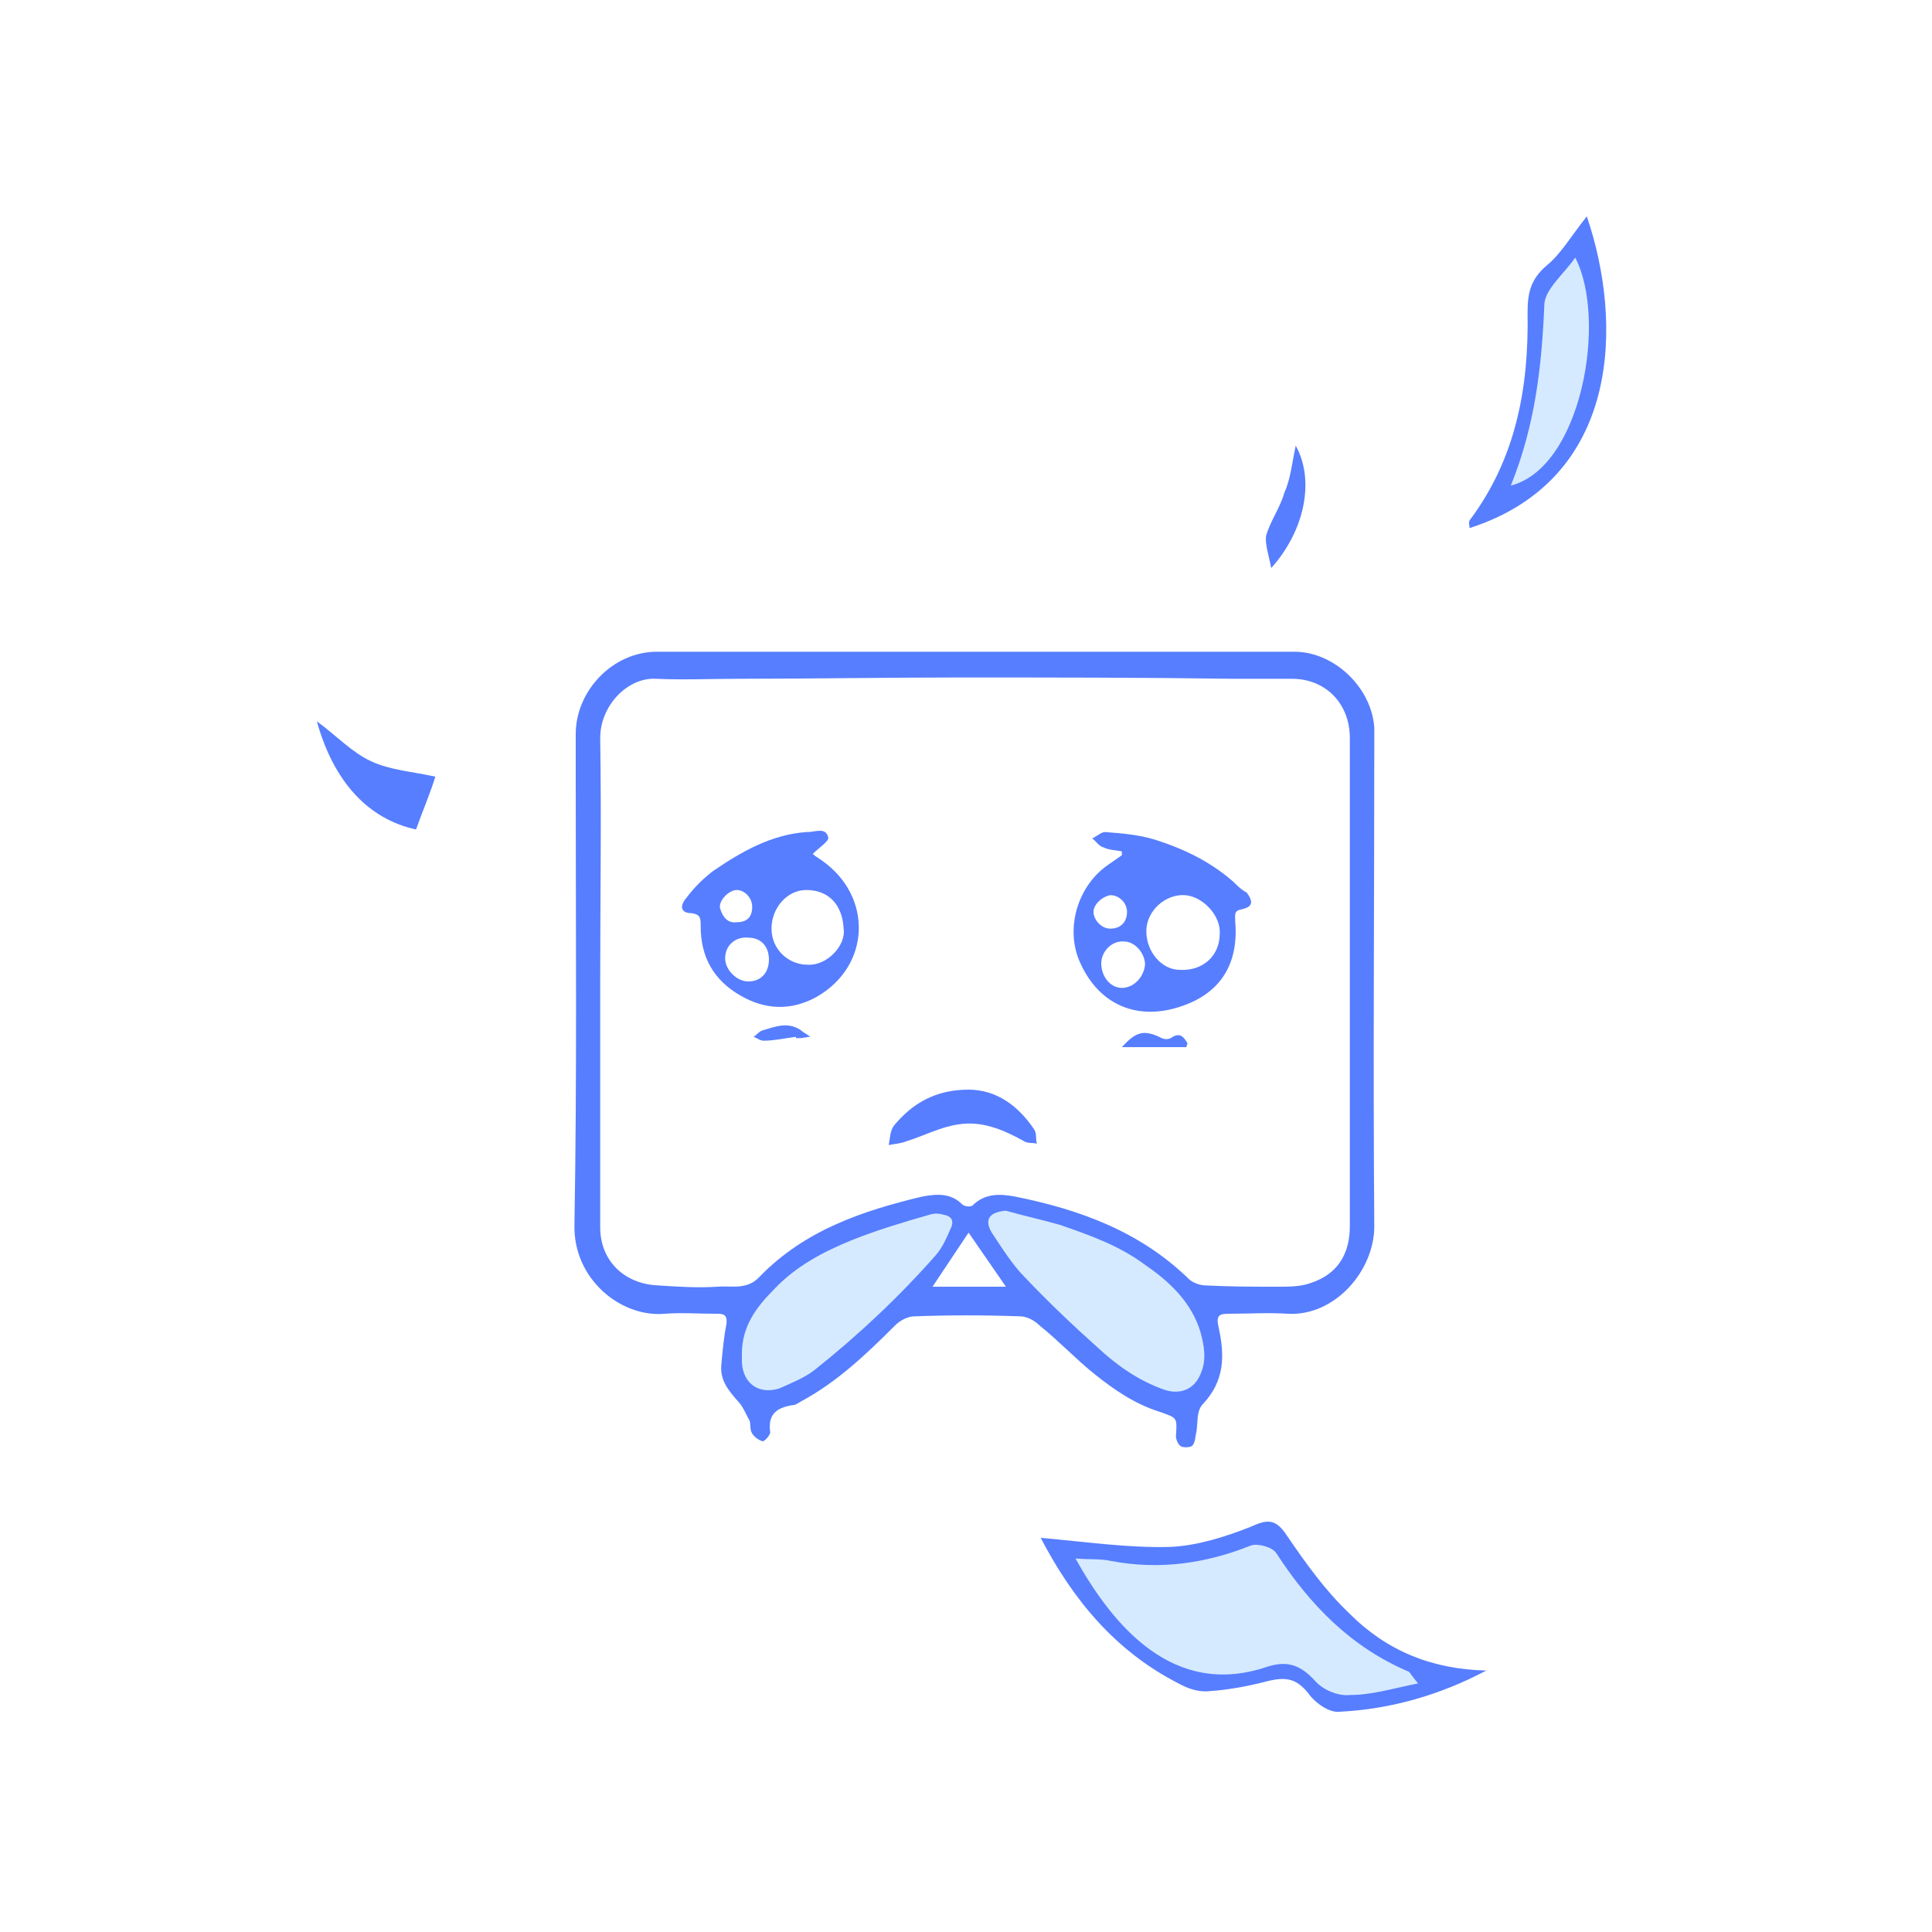 <?xml version="1.0" encoding="utf-8"?>
<!-- Generator: Adobe Illustrator 23.0.0, SVG Export Plug-In . SVG Version: 6.00 Build 0)  -->
<svg version="1.1" id="图层_1" xmlns="http://www.w3.org/2000/svg" xmlns:xlink="http://www.w3.org/1999/xlink" x="0px" y="0px"
	 viewBox="0 0 150 150" style="enable-background:new 0 0 150 150;" xml:space="preserve">
<style type="text/css">
	.st0{fill:#D5EAFF;}
	.st1{fill:#577EFF;}
</style>
<path class="st0" d="M93.8,120.2H82.7v1.7l3.7,4.7l5.3,3.8l2.9,0.4l2.9-0.4l1.6-0.4h0.8l2.5,2.1l1.2,0.4h2l5.7-1.7l-4.5-2.5
	l-2.9-2.5l-3.7-4.7l-2-2.1C98.3,118.9,93.8,120.2,93.8,120.2z M122,18.9l-2.9,3l-0.4,6.8l-2,8.5l-0.4,1.7l4.1-2.5l2.9-5.1l0.4-6.8
	l-0.8-5.1C122.8,19.4,122,18.9,122,18.9z M79.3,93.3l7,2.1l5.3,4.2l2,3.8L94,106l-1.2,2.1l-1.6,0.8l-2.9-0.8l-3.3-3l-4.9-4.2l-2.5-3
	l-1.2-2.5v-1.7l1.2-0.4H79.3z M71.1,93.3l-7,2.1l-5.3,4.2l-2,3.8l-0.4,2.5l1.2,2.1l1.6,0.8l2.9-0.8l3.3-3l4.9-4.2l2.5-3l1.2-2.5
	v-1.7l-1.2-0.4H71.1z"/>
<path class="st1" d="M80.8,119.4c3.5,0.3,6.8,0.8,10.1,0.7c2.1-0.1,4.3-0.8,6.3-1.6c1.3-0.6,1.9-0.5,2.7,0.7c1.5,2.2,3,4.3,4.9,6.1
	c2.9,2.9,6.4,4.3,10.6,4.4c-3.6,1.9-7.4,3-11.4,3.2c-0.8,0.1-1.9-0.7-2.4-1.4c-0.9-1.2-1.8-1.3-3.1-1c-1.5,0.4-3.1,0.7-4.6,0.8
	c-0.8,0.1-1.7-0.2-2.4-0.6C86.6,128.2,83.3,124.2,80.8,119.4 M110.1,130.7c-0.5-0.6-0.6-0.8-0.7-0.9c-4.5-1.9-7.7-5.2-10.3-9.2
	c-0.3-0.5-1.5-0.8-2-0.6c-3.5,1.4-7.1,1.9-10.8,1.2c-0.9-0.2-1.7-0.1-2.8-0.2c2.9,5.2,7.6,10.9,14.9,8.4c1.6-0.5,2.6-0.1,3.7,1.1
	c0.6,0.7,1.8,1.2,2.7,1.1C106.5,131.6,108.1,131.1,110.1,130.7 M123.2,16.8c2.8,8.2,2.7,20.4-9.1,24.2c0-0.2-0.1-0.4,0-0.6
	c3.6-4.8,4.6-10.3,4.5-16.1c0-1.5,0.2-2.6,1.5-3.7C121.2,19.7,122,18.3,123.2,16.8 M117.3,37.7c5.5-1.4,7.5-12.9,5-17.7
	c-0.9,1.3-2.4,2.5-2.4,3.7C119.7,28.4,119.2,33,117.3,37.7 M33.8,60.3c-0.4,1.3-1,2.7-1.5,4.1c-3.7-0.8-6.4-3.7-7.7-8.4
	c1.5,1.1,2.7,2.4,4.2,3.1C30.3,59.8,32,59.9,33.8,60.3 M100.6,34.6c1.5,2.7,0.7,6.6-1.9,9.5c-0.2-1-0.5-1.9-0.4-2.5
	c0.3-1.1,1.1-2.2,1.4-3.3C100.2,37.2,100.3,36,100.6,34.6 M106.7,57.9c0-0.5,0-0.9,0-1.4c-0.2-3.1-3.1-5.9-6.2-5.9
	c-8.2,0-16.4,0-24.6,0v0c-8.3,0-16.6,0-24.9,0c-3.4,0-6.3,3-6.3,6.4c0,1.2,0,2.5,0,3.7c0,11.5,0.1,22.9-0.1,34.4
	c-0.1,4.2,3.6,7.2,7,6.9c1.3-0.1,2.7,0,4,0c0.5,0,0.9,0,0.8,0.8c-0.2,1-0.3,2.1-0.4,3.2c-0.1,1.2,0.6,2,1.3,2.8
	c0.4,0.4,0.6,1,0.9,1.5c0.1,0.3,0,0.7,0.2,1c0.2,0.3,0.5,0.5,0.8,0.6c0.2,0,0.6-0.5,0.6-0.7c-0.2-1.4,0.5-1.9,1.7-2.1
	c0.3,0,0.5-0.2,0.7-0.3c2.8-1.5,5.1-3.7,7.3-5.9c0.4-0.4,1-0.7,1.5-0.7c2.7-0.1,5.4-0.1,8.2,0c0.5,0,1.1,0.3,1.5,0.7
	c1.5,1.2,2.8,2.6,4.3,3.8c1.5,1.2,3.1,2.3,5,2.9c1.4,0.5,1.4,0.4,1.3,1.9c0,0.3,0.2,0.7,0.4,0.8c0.2,0.1,0.8,0.1,0.9-0.1
	c0.2-0.2,0.2-0.7,0.3-1.1c0.1-0.7,0-1.6,0.5-2.1c1.7-1.8,1.7-3.8,1.2-6c-0.2-0.9,0.1-1,0.8-1c1.5,0,3.1-0.1,4.6,0
	c3.6,0.2,6.7-3.3,6.7-6.8C106.6,82.7,106.7,70.3,106.7,57.9z M63.2,106.4c-0.8,0.6-1.8,1-2.7,1.4c-1.6,0.5-2.8-0.4-2.9-2
	c0-0.2,0-0.5,0-0.7c0-2.1,1.1-3.6,2.5-5c1.7-1.8,3.8-2.9,6-3.8c2-0.8,4-1.4,6.1-2c0.3-0.1,0.7-0.1,1,0c0.7,0.1,0.9,0.5,0.6,1.1
	c-0.3,0.7-0.6,1.4-1.1,2C69.8,100.7,66.6,103.7,63.2,106.4z M72.4,99.9l2.8-4.2l2.9,4.2C78.1,99.9,72.4,99.9,72.4,99.9z M93.2,106.7
	c-0.5,1.2-1.6,1.6-2.8,1.2c-2-0.7-3.7-1.9-5.2-3.3c-1.9-1.7-3.8-3.5-5.6-5.4c-1-1-1.8-2.3-2.6-3.5c-0.6-1-0.2-1.6,1.1-1.7
	c1.4,0.4,2.8,0.7,4.2,1.1c2.3,0.8,4.6,1.6,6.6,3.1c1.9,1.3,3.6,2.9,4.3,5.2C93.5,104.5,93.7,105.6,93.2,106.7L93.2,106.7z
	 M104.8,77.4c0,5.9,0,11.8,0,17.8c0,2.1-0.9,3.7-3,4.4c-0.8,0.3-1.7,0.3-2.6,0.3c-1.9,0-3.7,0-5.6-0.1c-0.4,0-1-0.2-1.3-0.5
	c-3.8-3.7-8.5-5.4-13.5-6.4c-1.1-0.2-2.3-0.3-3.3,0.7c-0.1,0.1-0.6,0.1-0.8-0.1c-0.9-0.9-2-0.8-3.1-0.6C67,94,62.5,95.5,59,99.1
	c-1,1.1-2.2,0.7-3.3,0.8c-1.5,0.1-3.1,0-4.6-0.1c-2.6-0.1-4.5-1.9-4.5-4.5c0-6.3,0-12.7,0-19h0c0-6.3,0.1-12.7,0-19
	c0-2.5,2.1-4.7,4.3-4.6c2.2,0.1,4.4,0,6.6,0c5.6,0,11.3-0.1,16.9-0.1c7.1,0,14.2,0,21.3,0.1c1.5,0,3.1,0,4.6,0
	c2.6,0,4.5,1.9,4.5,4.6C104.8,64,104.8,70.7,104.8,77.4L104.8,77.4z M95.8,68.5c-1.8-1.6-3.9-2.6-6.1-3.3c-1.3-0.4-2.6-0.5-3.9-0.6
	c-0.3,0-0.6,0.3-1,0.5c0.3,0.2,0.5,0.6,0.9,0.7c0.4,0.2,0.9,0.2,1.4,0.3v0.3c-0.3,0.2-0.7,0.5-1,0.7c-2.4,1.6-3.4,4.9-2.3,7.5
	c1.5,3.5,4.6,4.7,8,3.5c2.9-1,4.4-3.2,4.1-6.6c0-0.5-0.1-0.8,0.5-0.9c0.9-0.2,0.9-0.6,0.4-1.3C96.4,69.1,96.1,68.8,95.8,68.5
	L95.8,68.5z M84.9,70.8c0-0.6,0.7-1.2,1.3-1.3c0.7,0,1.3,0.6,1.3,1.3c0,0.8-0.5,1.3-1.3,1.3C85.5,72.1,84.9,71.4,84.9,70.8z
	 M87.1,76.7c-0.9,0-1.6-0.9-1.6-1.9c0-0.9,0.8-1.8,1.8-1.7c0.8,0,1.6,0.9,1.6,1.8C88.8,75.9,88,76.7,87.1,76.7z M91.6,75.3
	c-1.4,0-2.6-1.4-2.6-3c0-1.6,1.5-2.9,3-2.8c1.4,0.1,2.8,1.6,2.7,3C94.7,74.2,93.4,75.4,91.6,75.3z M63.8,66.8
	c-0.3-0.2-0.6-0.4-0.7-0.5c0.5-0.5,1.3-1,1.2-1.3c-0.2-0.8-1-0.4-1.6-0.4c0,0-0.1,0-0.1,0c-2.7,0.2-5,1.5-7.2,3
	c-0.8,0.6-1.5,1.3-2.1,2.1c-0.6,0.7-0.4,1.2,0.4,1.2c0.7,0.1,0.7,0.4,0.7,1c0,2.4,1,4.2,3.1,5.4c1.9,1.1,3.9,1.2,5.9,0.1
	C67.6,75,67.8,69.6,63.8,66.8z M55.9,70.5c-0.1-0.6,0.7-1.4,1.3-1.4c0.6,0,1.2,0.6,1.2,1.3c0,0.8-0.4,1.2-1.2,1.2
	C56.5,71.7,56.1,71.2,55.9,70.5z M58.1,76.2c-0.9,0-1.8-0.9-1.8-1.8c0-1,0.8-1.7,1.8-1.6c1,0,1.6,0.7,1.6,1.7
	C59.7,75.5,59.1,76.2,58.1,76.2z M62.7,74.9c-1.5,0-2.8-1.2-2.8-2.8c0-1.6,1.2-3,2.7-3c1.7,0,2.8,1.1,2.9,3
	C65.7,73.4,64.2,75,62.7,74.9z M75.2,84.6c-2.6,0-4.4,1.1-5.8,2.8c-0.3,0.4-0.3,1-0.4,1.5c0.5-0.1,0.9-0.1,1.4-0.3
	c1.3-0.4,2.6-1.1,4-1.3c1.8-0.3,3.5,0.4,5.1,1.3c0.3,0.2,0.7,0.1,1,0.2c-0.1-0.4,0-0.8-0.2-1.1C79.1,85.9,77.4,84.6,75.2,84.6z
	 M90.9,80.6c-0.2,0.1-0.5,0.1-0.7,0c-1.4-0.7-2-0.5-3.1,0.7h5l0.1-0.3C91.9,80.5,91.6,80.1,90.9,80.6z M59.2,80
	c-0.3,0.1-0.5,0.4-0.7,0.5c0.3,0.1,0.5,0.3,0.8,0.3c0.8,0,1.7-0.2,2.5-0.3l0,0.1c0.1,0,0.2,0,0.3,0c0.3,0,0.5-0.1,0.8-0.1
	c-0.2-0.2-0.5-0.3-0.7-0.5C61.2,79.3,60.2,79.7,59.2,80z"/>
</svg>

